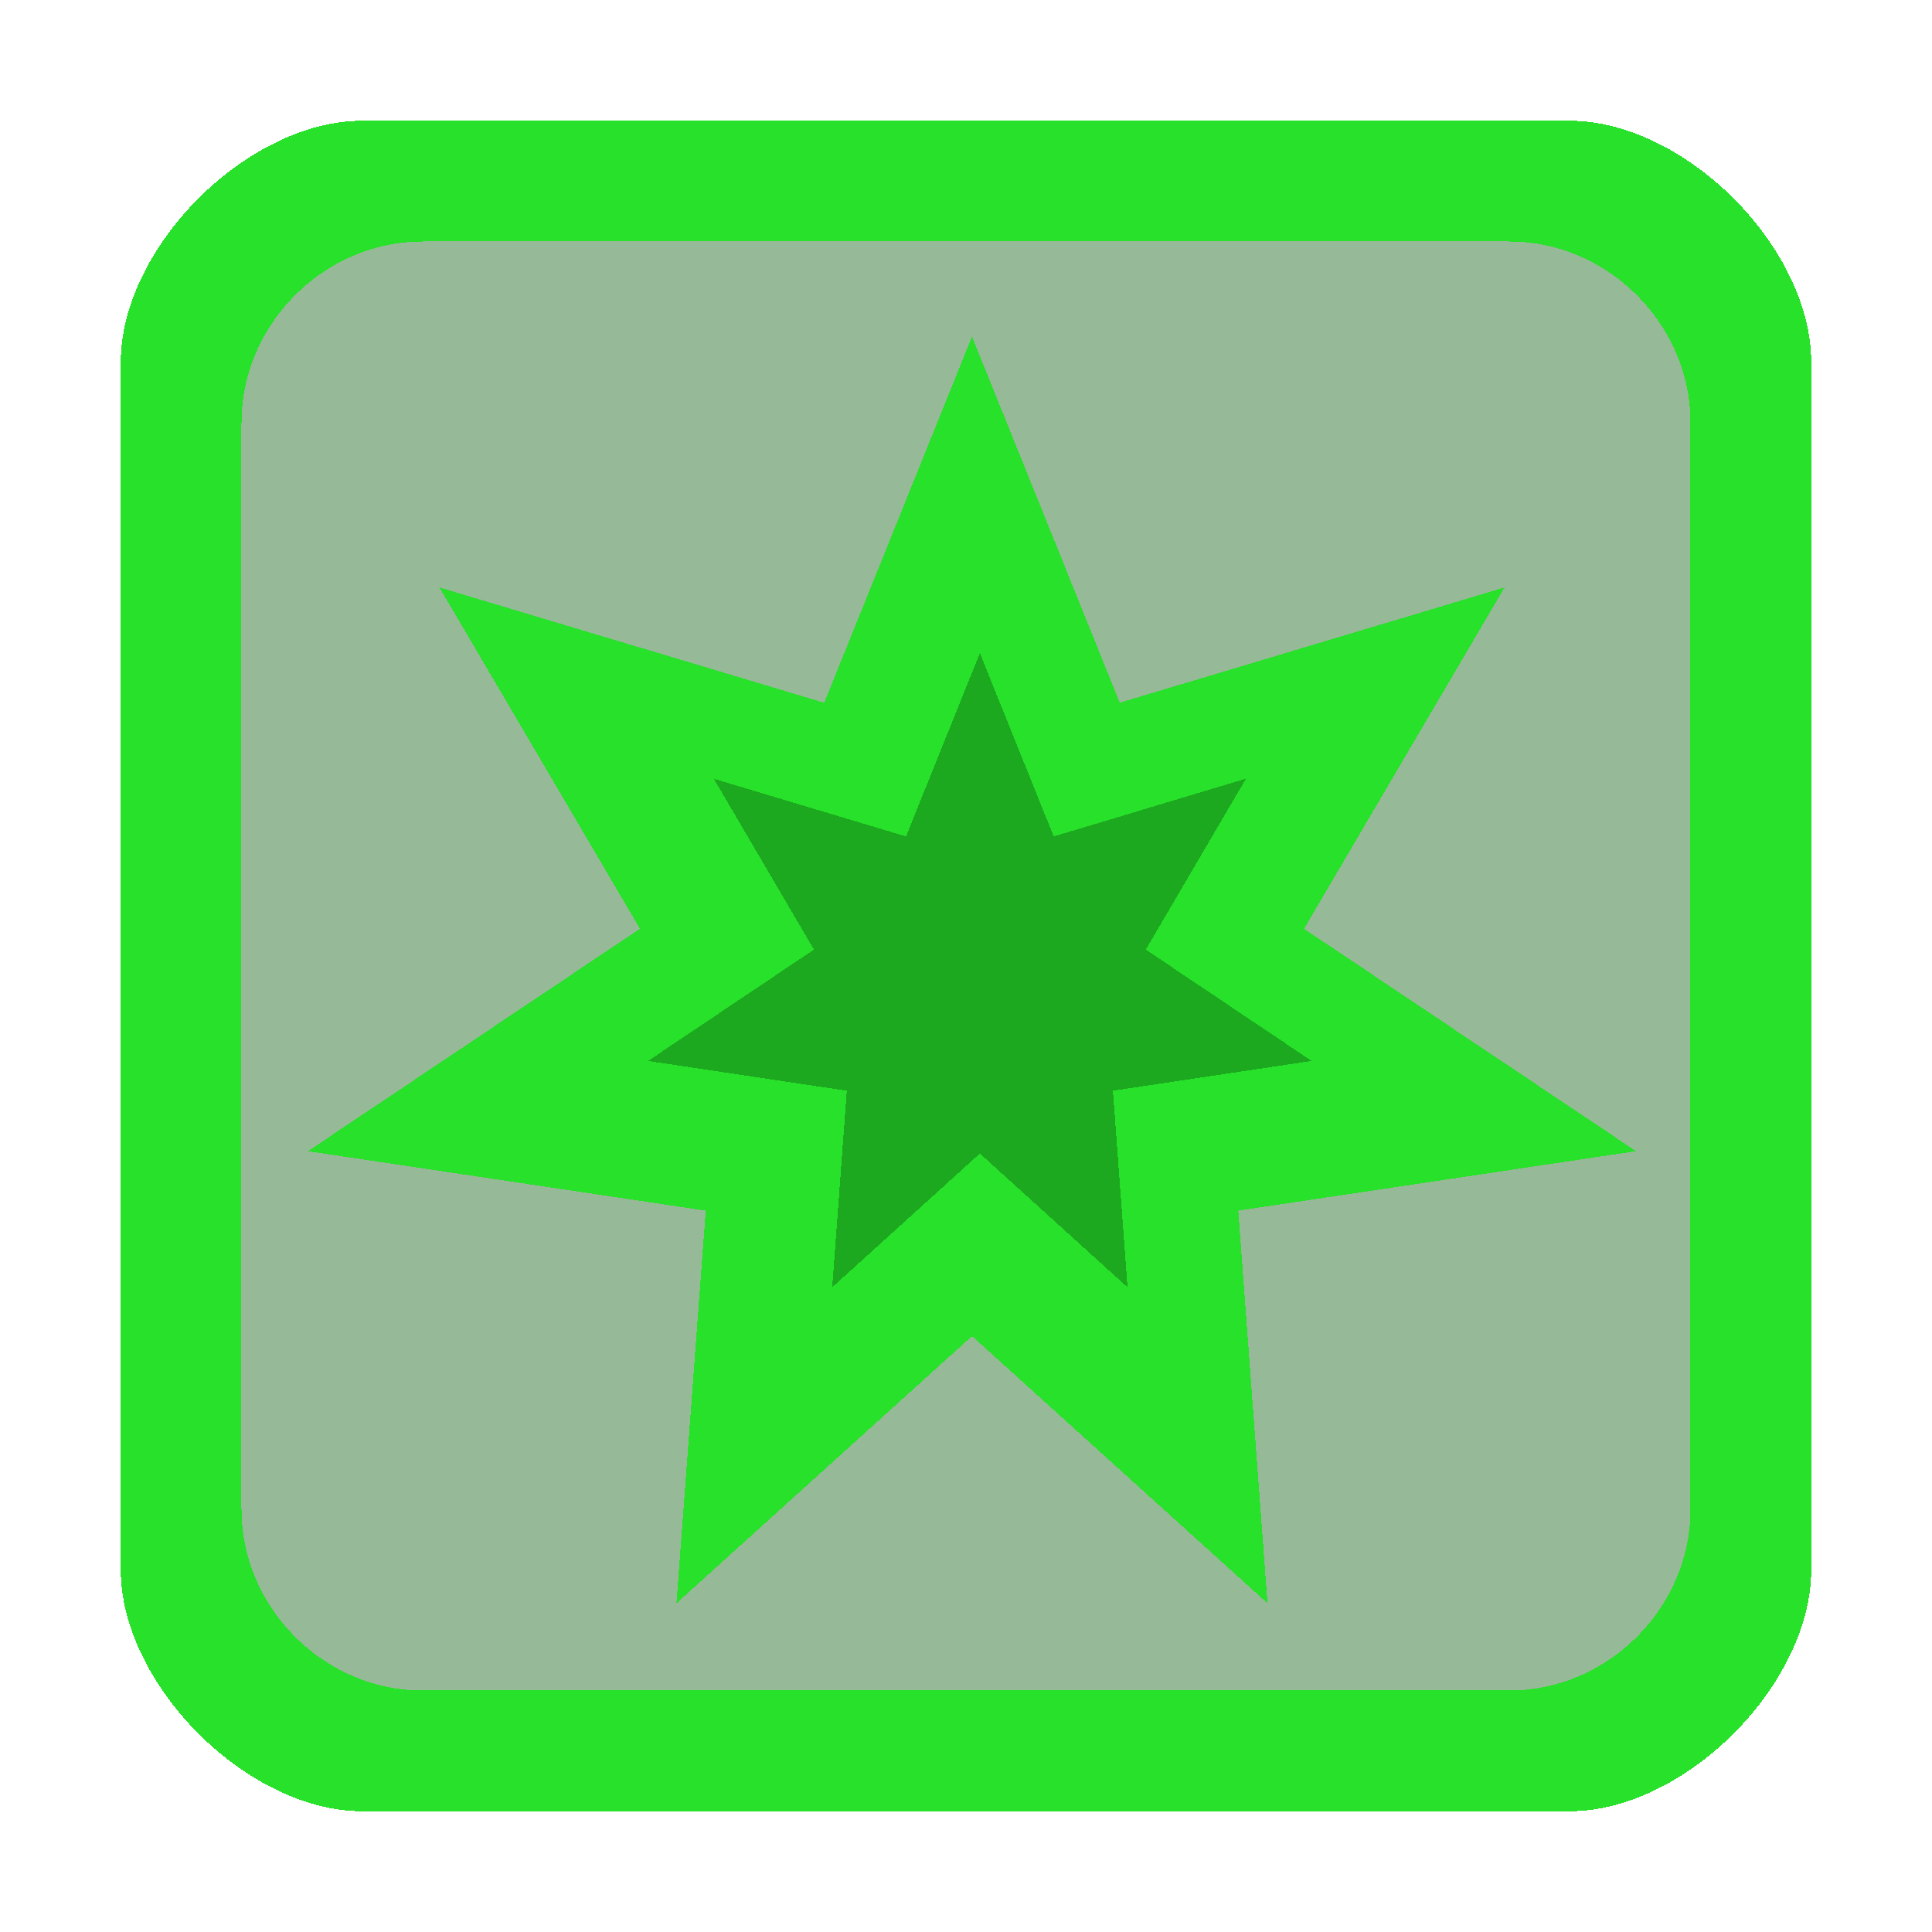 <?xml version="1.0" encoding="UTF-8" standalone="no"?>
<!-- Created with Inkscape (http://www.inkscape.org/) -->

<svg
   xmlns:dc="http://purl.org/dc/elements/1.1/"
   xmlns:cc="http://creativecommons.org/ns#"
   xmlns:rdf="http://www.w3.org/1999/02/22-rdf-syntax-ns#"
   xmlns:svg="http://www.w3.org/2000/svg"
   xmlns="http://www.w3.org/2000/svg"
   xmlns:sodipodi="http://sodipodi.sourceforge.net/DTD/sodipodi-0.dtd"
   xmlns:inkscape="http://www.inkscape.org/namespaces/inkscape"
   width="128"
   height="128"
   viewBox="0 0 128 128"
   id="svg4157"
   version="1.1"
   inkscape:version="0.48.4 r9939"
   sodipodi:docname="laserammo.svg"
   inkscape:export-filename="/home/adem/plasmaammo.png"
   inkscape:export-xdpi="180"
   inkscape:export-ydpi="180"
   shape-rendering="crispEdges">
  <defs
     id="defs4159">
    <filter
       style="color-interpolation-filters:sRGB;"
       inkscape:label="Blur"
       id="filter4175">
      <feGaussianBlur
         stdDeviation="1 1"
         result="blur"
         id="feGaussianBlur4177" />
    </filter>
    <filter
       style="color-interpolation-filters:sRGB;"
       inkscape:label="Blur"
       id="filter4179">
      <feGaussianBlur
         stdDeviation="1 1"
         result="blur"
         id="feGaussianBlur4181" />
    </filter>
    <clipPath
       clipPathUnits="userSpaceOnUse"
       id="clipPath3015">
      <path
         inkscape:export-ydpi="90"
         inkscape:export-xdpi="90"
         inkscape:export-filename="/home/style/allicons.png"
         sodipodi:nodetypes="ccccc"
         inkscape:connector-curvature="0"
         id="path3017"
         d="M -255.01,727.777 -87.516,784.39 -215.838,853.499 -493.773,784.373 Z"
         style="fill:#00d3e5;fill-opacity:1;stroke:none" />
    </clipPath>
  </defs>
  <sodipodi:namedview
     id="base"
     pagecolor="#c9c9c9"
     bordercolor="#666666"
     borderopacity="1.0"
     inkscape:pageopacity="0"
     inkscape:pageshadow="2"
     inkscape:zoom="4"
     inkscape:cx="79.633162"
     inkscape:cy="88.639366"
     inkscape:document-units="px"
     inkscape:current-layer="layer1"
     showgrid="true"
     units="px"
     inkscape:window-width="1050"
     inkscape:window-height="822"
     inkscape:window-x="595"
     inkscape:window-y="41"
     inkscape:window-maximized="0"
     inkscape:object-nodes="true"
     inkscape:object-paths="true"
     inkscape:snap-intersection-paths="false"
     inkscape:snap-bbox="true"
     inkscape:snap-smooth-nodes="true"
     inkscape:snap-global="true">
    <inkscape:grid
       type="xygrid"
       id="grid3336"
       empspacing="2"
       dotted="false"
       color="#ffffff"
       opacity="1"
       empcolor="#0000e6"
       empopacity="0.251" />
  </sodipodi:namedview>
  <g
     inkscape:label="Layer 1"
     inkscape:groupmode="layer"
     id="layer1"
     transform="translate(0,-924.362)">
    <path
       inkscape:connector-curvature="0"
       id="path4212"
       d="m 23.254,934.362 81.511,0 c 7.341,0 13.236,5.913 13.236,13.254 l 0,81.511 c 0,7.341 -5.895,13.236 -13.236,13.236 l -81.511,0 C 15.913,1042.362 10,1036.468 10,1029.127 l 0,-81.511 c 0,-7.341 5.913,-13.254 13.254,-13.254 z"
       style="opacity:0.25;fill:#27e12a;fill-opacity:1;fill-rule:nonzero;stroke:none" />
    <path
       inkscape:connector-curvature="0"
       id="path4225"
       d="m 23.254,934.362 81.511,0 c 7.341,0 13.236,5.913 13.236,13.254 l 0,81.511 c 0,7.341 -5.895,13.236 -13.236,13.236 l -81.511,0 C 15.913,1042.362 10,1036.468 10,1029.127 l 0,-81.511 c 0,-7.341 5.913,-13.254 13.254,-13.254 z"
       style="opacity:0.25;fill:#000000;fill-opacity:1;fill-rule:nonzero;stroke:none" />
    <path
       inkscape:connector-curvature="0"
       id="path4238"
       d="m 24,932.362 c -7.613,0 -16,8.387 -16,16 l 0,80 c 0,7.613 8.387,16 16,16 l 80,0 c 7.613,0 16,-8.387 16,-16 l 0,-80 c 0,-7.613 -8.387,-16 -16,-16 z m 4,8 72,0 c 6.525,0 12,5.475 12,12 l 0,72 c 0,6.525 -5.475,12 -12,12 l -72,0 c -6.525,0 -12,-5.475 -12,-12 l 0,-72 c 0,-6.525 5.475,-12 12,-12 z"
       style="fill:#27e12a;fill-opacity:1;fill-rule:nonzero;stroke:none"
       sodipodi:nodetypes="ssssssssssssssssss" />
    <g
       id="g2994"
       transform="matrix(0.917,0,0,0.913,5.333,85.944)">
      <path
         sodipodi:type="star"
         style="fill:#27e12a;fill-opacity:1;stroke:none"
         id="path6185-80-9-1-5-6-0-4"
         sodipodi:sides="7"
         sodipodi:cx="-1996.2913"
         sodipodi:cy="-844.75439"
         sodipodi:r1="107.21648"
         sodipodi:r2="53.608238"
         sodipodi:arg1="-1.5707963"
         sodipodi:arg2="-1.1219973"
         inkscape:flatsided="false"
         inkscape:rounded="0"
         inkscape:randomized="0"
         d="m -1996.291,-951.971 23.26,58.917 60.566,-18.549 -31.561,54.919 52.264,35.787 -62.616,9.566 4.607,63.175 -46.52,-42.99 -46.519,42.99 4.607,-63.175 -62.616,-9.566 52.264,-35.787 -31.561,-54.919 60.566,18.549 z"
         transform="matrix(0.459,0,0,0.451,980.708,1372.072)"
         inkscape:transform-center-y="-8.7419949"
         inkscape:transform-center-x="0.00013962913"
         inkscape:export-filename="/home/style/allicons.png"
         inkscape:export-xdpi="90"
         inkscape:export-ydpi="90" />
      <path
         transform="matrix(0.452,0,0,0.445,967.87,1365.432)"
         sodipodi:type="star"
         style="opacity:0.25;fill:#000000;fill-opacity:1;stroke:none"
         id="path6185-8-4-3-8-7"
         sodipodi:sides="7"
         sodipodi:cx="-1997.5458"
         sodipodi:cy="-843.86414"
         sodipodi:r1="54.403816"
         sodipodi:r2="27.201908"
         sodipodi:arg1="-1.5707963"
         sodipodi:arg2="-1.1219973"
         inkscape:flatsided="false"
         inkscape:rounded="0"
         inkscape:randomized="0"
         d="m -1997.546,-898.268 11.803,29.896 30.732,-9.412 -16.015,27.867 26.52,18.159 -31.773,4.854 2.338,32.056 -23.605,-21.814 -23.605,21.814 2.338,-32.056 -31.773,-4.854 26.52,-18.159 -16.015,-27.867 30.732,9.412 z"
         inkscape:transform-center-y="-6.739461"
         inkscape:transform-center-x="-4.3512409e-05" />
    </g>
  </g>
</svg>

